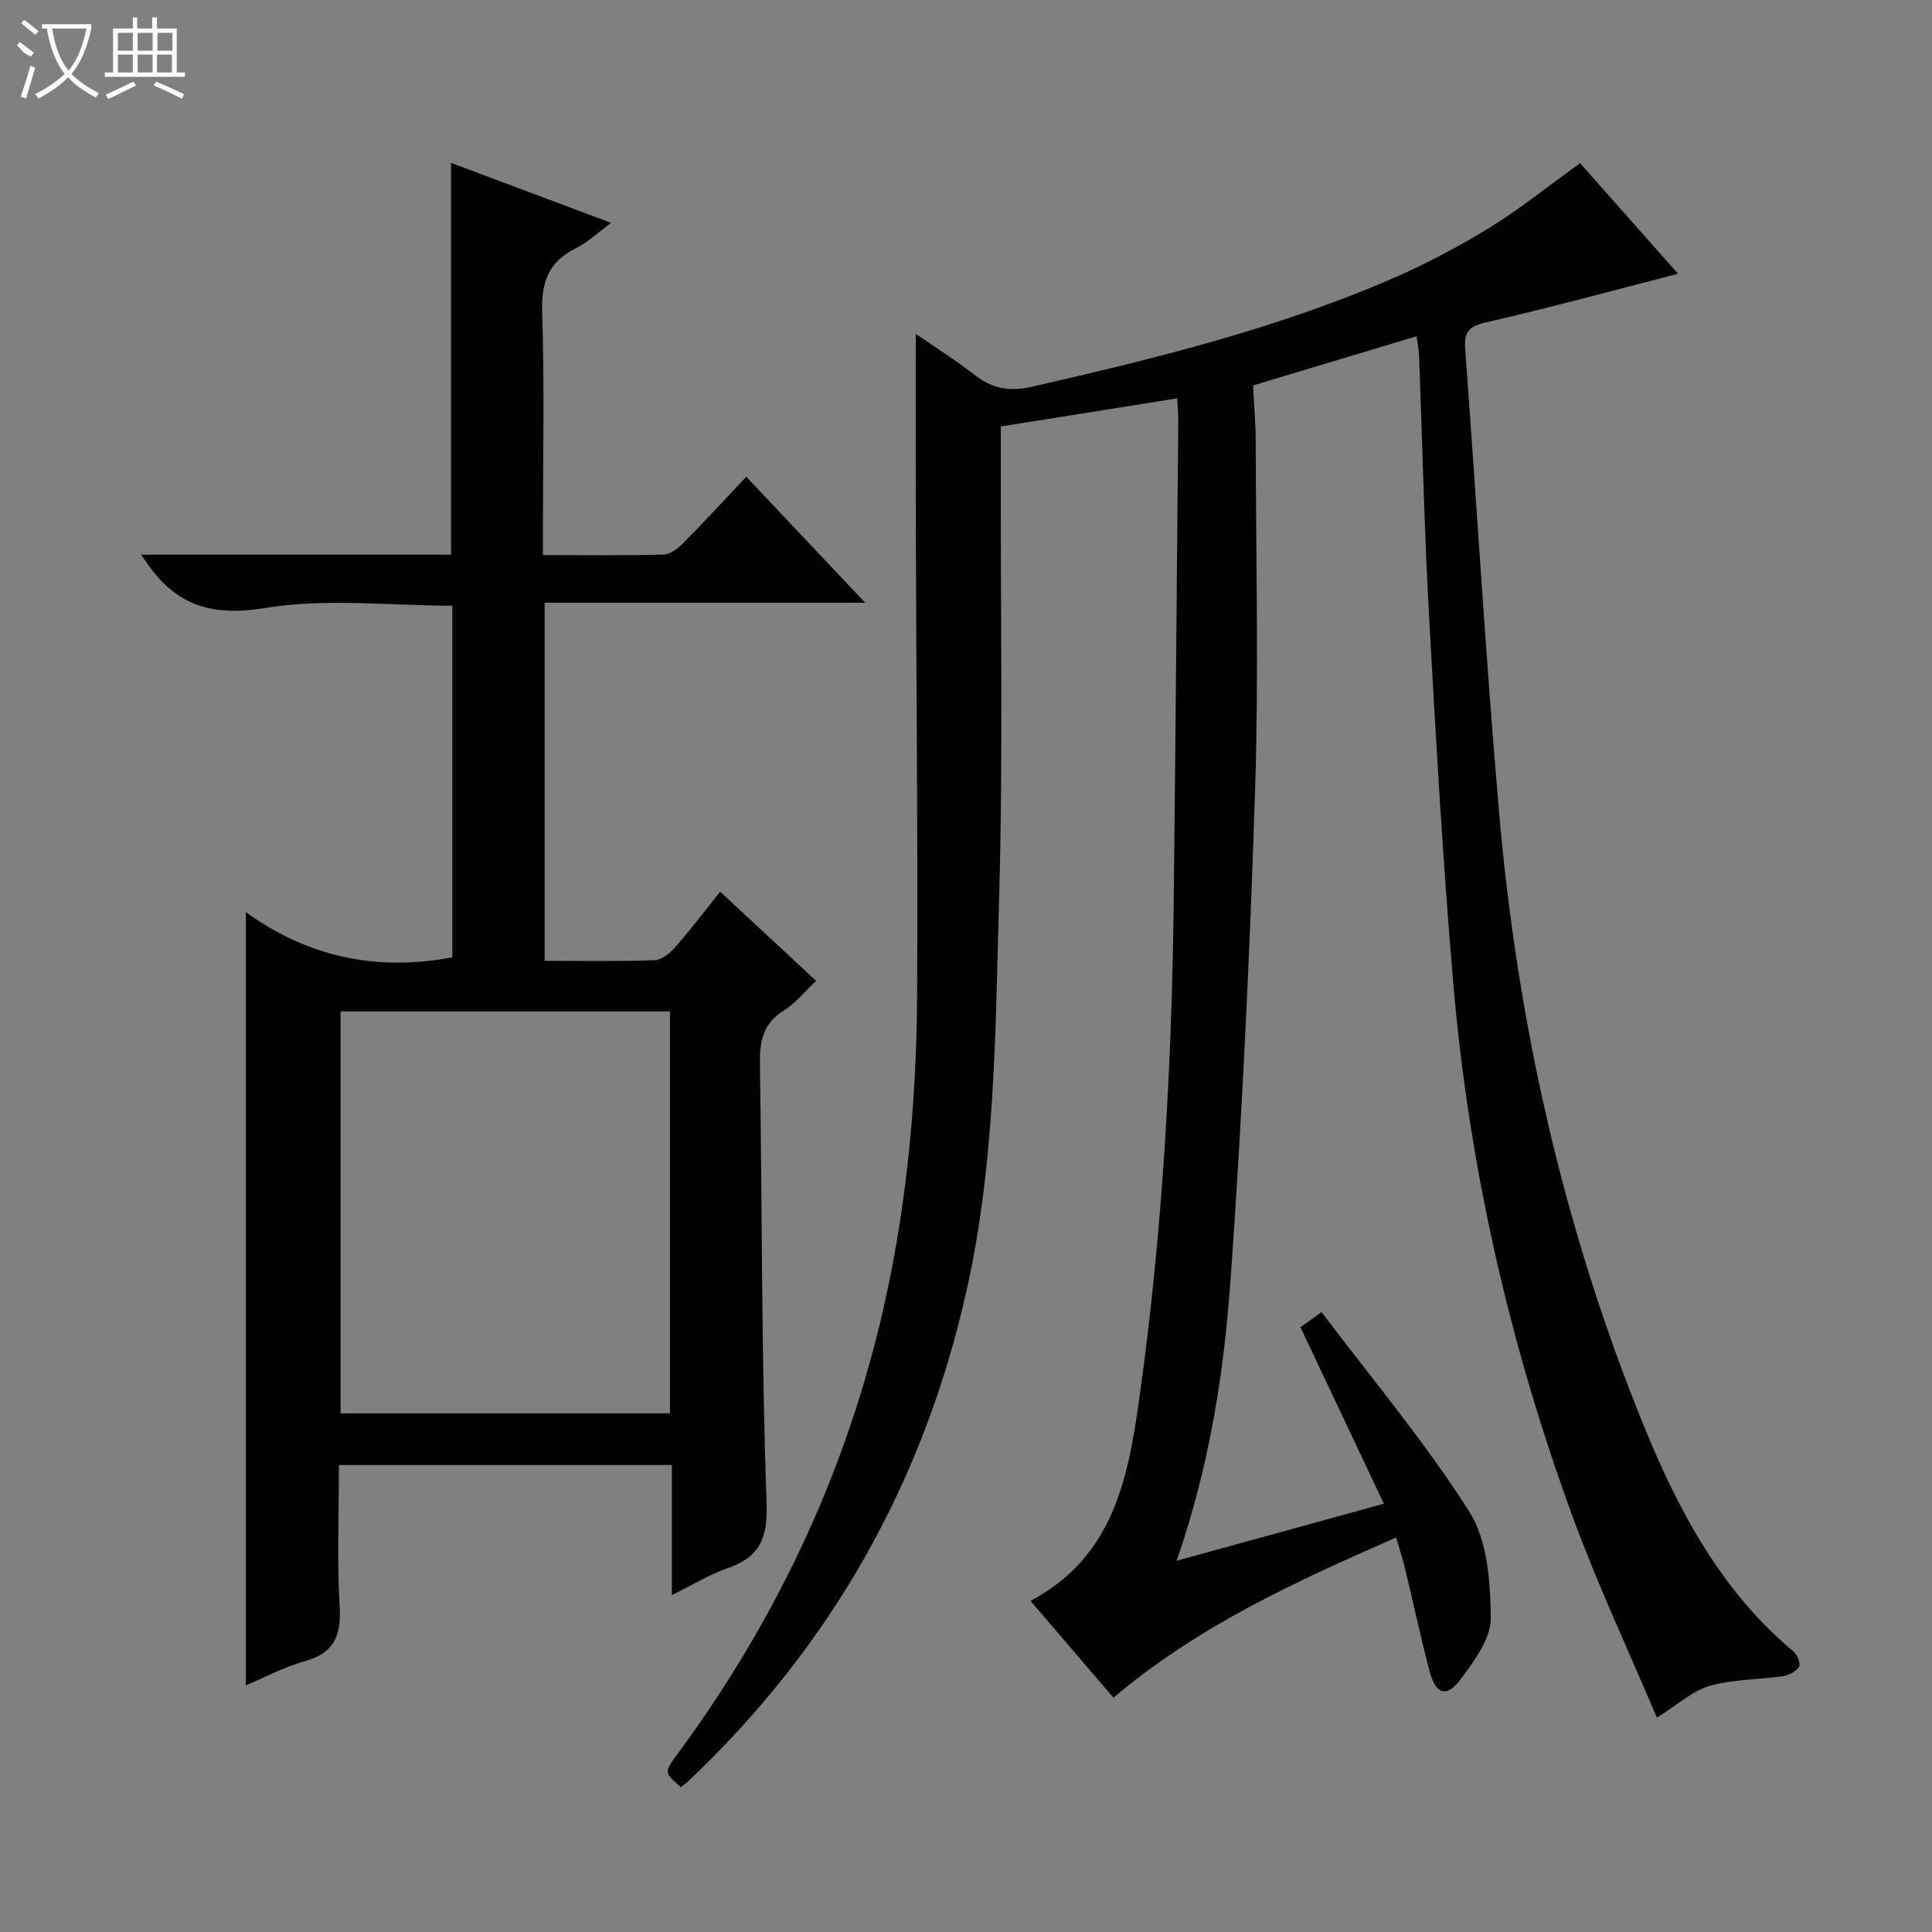 <svg enable-background="new 0 0 400 400" viewBox="0 0 400 400" xmlns="http://www.w3.org/2000/svg"><rect x="0" y="0" width="400" height="400" fill="#808080" stroke="none"/><path d="m343.04 355.61c-5.82-13.77-12.26-27.46-17.45-41.62-13.09-35.7-21.47-72.56-24.71-110.46-2.15-25.17-3.59-50.41-4.99-75.63-1-18.1-1.4-36.24-2.09-54.36-.04-1.15-.29-2.29-.51-3.92-11.21 3.37-22.23 6.69-33.86 10.18.18 3.73.54 7.66.55 11.59.05 24 .64 48.01-.12 71.98-1.08 33.73-2.67 67.47-5.05 101.13-1.38 19.51-4.35 38.95-11.21 58.64 14.55-4 28.33-7.79 42.92-11.81-5.84-12.35-11.48-24.29-17.27-36.53.97-.7 2.13-1.53 4.37-3.15 10.45 13.87 21.51 27 30.61 41.37 3.77 5.96 4.34 14.57 4.42 22 .04 4.19-3.37 8.79-6.14 12.52-3.01 4.05-5.26 3.35-6.55-1.6-1.85-7.07-3.38-14.21-5.09-21.31-.46-1.92-1.09-3.79-1.82-6.3-20.72 9.07-40.89 18.24-58.52 33.16-5.66-6.6-11.22-13.09-17.18-20.05 17.19-9.11 20.21-25.37 22.53-41.92 4.84-34.47 6.76-69.14 7.14-103.91.36-32.81.63-65.61.93-98.42.01-1.47-.13-2.94-.22-4.72-12.23 1.95-24.15 3.85-36.53 5.83v8.93c-.06 29.66.49 59.34-.35 88.98-.77 27.04-.76 54.24-6.71 80.89-8.88 39.74-28.03 73.68-57.64 101.68-.48.45-1.04.82-1.55 1.22-3.5-3.06-3.48-3.05-.63-6.92 19.76-26.82 33.9-56.31 41.77-88.71 5.48-22.55 7.67-45.53 7.79-68.66.17-31.99-.17-63.98-.27-95.98-.04-13.31-.01-26.61-.01-40.6 3.99 2.75 8.22 5.4 12.14 8.46 3.67 2.87 7.2 3.55 11.93 2.47 25.28-5.77 50.42-11.95 74.31-22.26 7-3.02 13.83-6.62 20.33-10.61 6.36-3.9 12.21-8.64 18.83-13.41 6.67 7.53 13.55 15.31 20.28 22.9-13.46 3.46-26.62 7.06-39.91 10.1-3.7.85-4.4 2.24-4.15 5.66 2.36 31.66 4.23 63.36 6.94 94.99 3.77 44.08 13.36 86.92 30.11 127.95 7.14 17.47 15.99 34.06 30.89 46.53.79.66 1.55 2.52 1.18 3.14-.59.98-2.08 1.79-3.3 1.97-5.05.75-10.31.64-15.17 2.01-3.51.99-6.49 3.8-10.97 6.58z" fill="#010102"/><path d="m29.22 114.84h64.16c0-27.15 0-53.88 0-81.12 10.84 4.06 21.67 8.12 33.14 12.42-2.78 2.05-4.82 4.04-7.26 5.24-5.67 2.79-7.22 7.01-7.01 13.24.49 14.82.16 29.66.16 44.49v5.81c8.76 0 16.89.12 25.02-.11 1.39-.04 2.98-1.31 4.07-2.41 4.31-4.36 8.46-8.88 13.01-13.69 8.39 8.88 16.11 17.06 24.62 26.08-22.73 0-44.4 0-66.37 0v74.14c7.82 0 15.3.15 22.77-.13 1.48-.05 3.2-1.48 4.29-2.72 3.16-3.6 6.06-7.44 9.29-11.46 6.74 6.26 13.15 12.22 19.86 18.46-2.41 2.26-4.29 4.65-6.73 6.17-4.3 2.68-4.98 6.38-4.91 11.04.48 30.31.3 60.63 1.38 90.91.27 7.51-1.52 11.22-8.22 13.54-3.72 1.29-7.15 3.42-11.39 5.51 0-9.25 0-17.94 0-26.93-23.12 0-45.69 0-68.93 0 0 9.82-.41 19.62.15 29.36.35 6.02-1.14 9.56-7.22 11.25-4.27 1.19-8.27 3.36-12.19 5 0-53.27 0-106.38 0-160.09 12.59 9.17 26.9 12.37 42.74 9.37 0-24.05 0-48.3 0-72.81-13.01 0-26.19-1.59-38.77.48-10.86 1.79-18.16-.43-24.21-8.94-.27-.38-.54-.78-1.45-2.1zm109.49 94.56c-23.13 0-45.68 0-68.2 0v83.22h68.2c0-27.89 0-55.46 0-83.22z" fill="#010102"/><g fill="#fbfcfa"><path d="m6.4 11.7c-2-.8-1.9-1.6-2.9-2.3l.6-.7c.9.7 1.9 1.4 2.9 2.2zm-2.1 8.3c.7-2.1 1.4-4.2 2-6.4.2.1.6.3 1 .4-.7 2.3-1.3 4.4-1.9 6.4zm3-12.8c-1.1-.9-2.1-1.7-2.9-2.4l.6-.7c1 .8 2 1.5 3 2.4zm1.4-1.3v-.9h10.2v.9c-.9 4.2-2.3 7.3-4.1 9.4 1.3 1.4 3.2 2.7 5.7 4-.2.2-.4.5-.7.9-2.5-1.4-4.4-2.7-5.7-4.2-1.4 1.5-3.5 3-6.1 4.4 0 0 0 0-.1-.1-.3-.4-.5-.7-.7-.8 2.7-1.3 4.7-2.8 6.2-4.2-1.8-2.2-3-5.3-3.7-9.4zm9.2 0h-7.1c.6 3.8 1.7 6.7 3.4 8.7 1.7-2 2.9-4.8 3.7-8.7z"/><path d="m31.6 3.6h.9v2.3h4.1v9.1h1.7v.9h-16.6v-.9h1.7v-9.1h4.1v-2.3h.9v2.3h3.1v-2.3zm-4 13.3.6.8c-1.9.9-3.8 1.9-5.8 2.8-.2-.3-.3-.6-.5-.9 2-.9 3.9-1.8 5.7-2.7zm-3.2-10.1v3.7h3.1v-3.7zm0 4.5v3.7h3.1v-3.7zm4.1-4.5v3.7h3.1v-3.7zm0 4.5v3.7h3.1v-3.7zm9.1 9.1c-2.1-1.1-4.1-2-5.8-2.7l.5-.8c2.2.9 4.1 1.8 5.8 2.6l-.4.9zm-1.9-13.6h-3.1v3.7h3.1zm-3.2 4.5v3.7h3.1v-3.7z"/></g></svg>